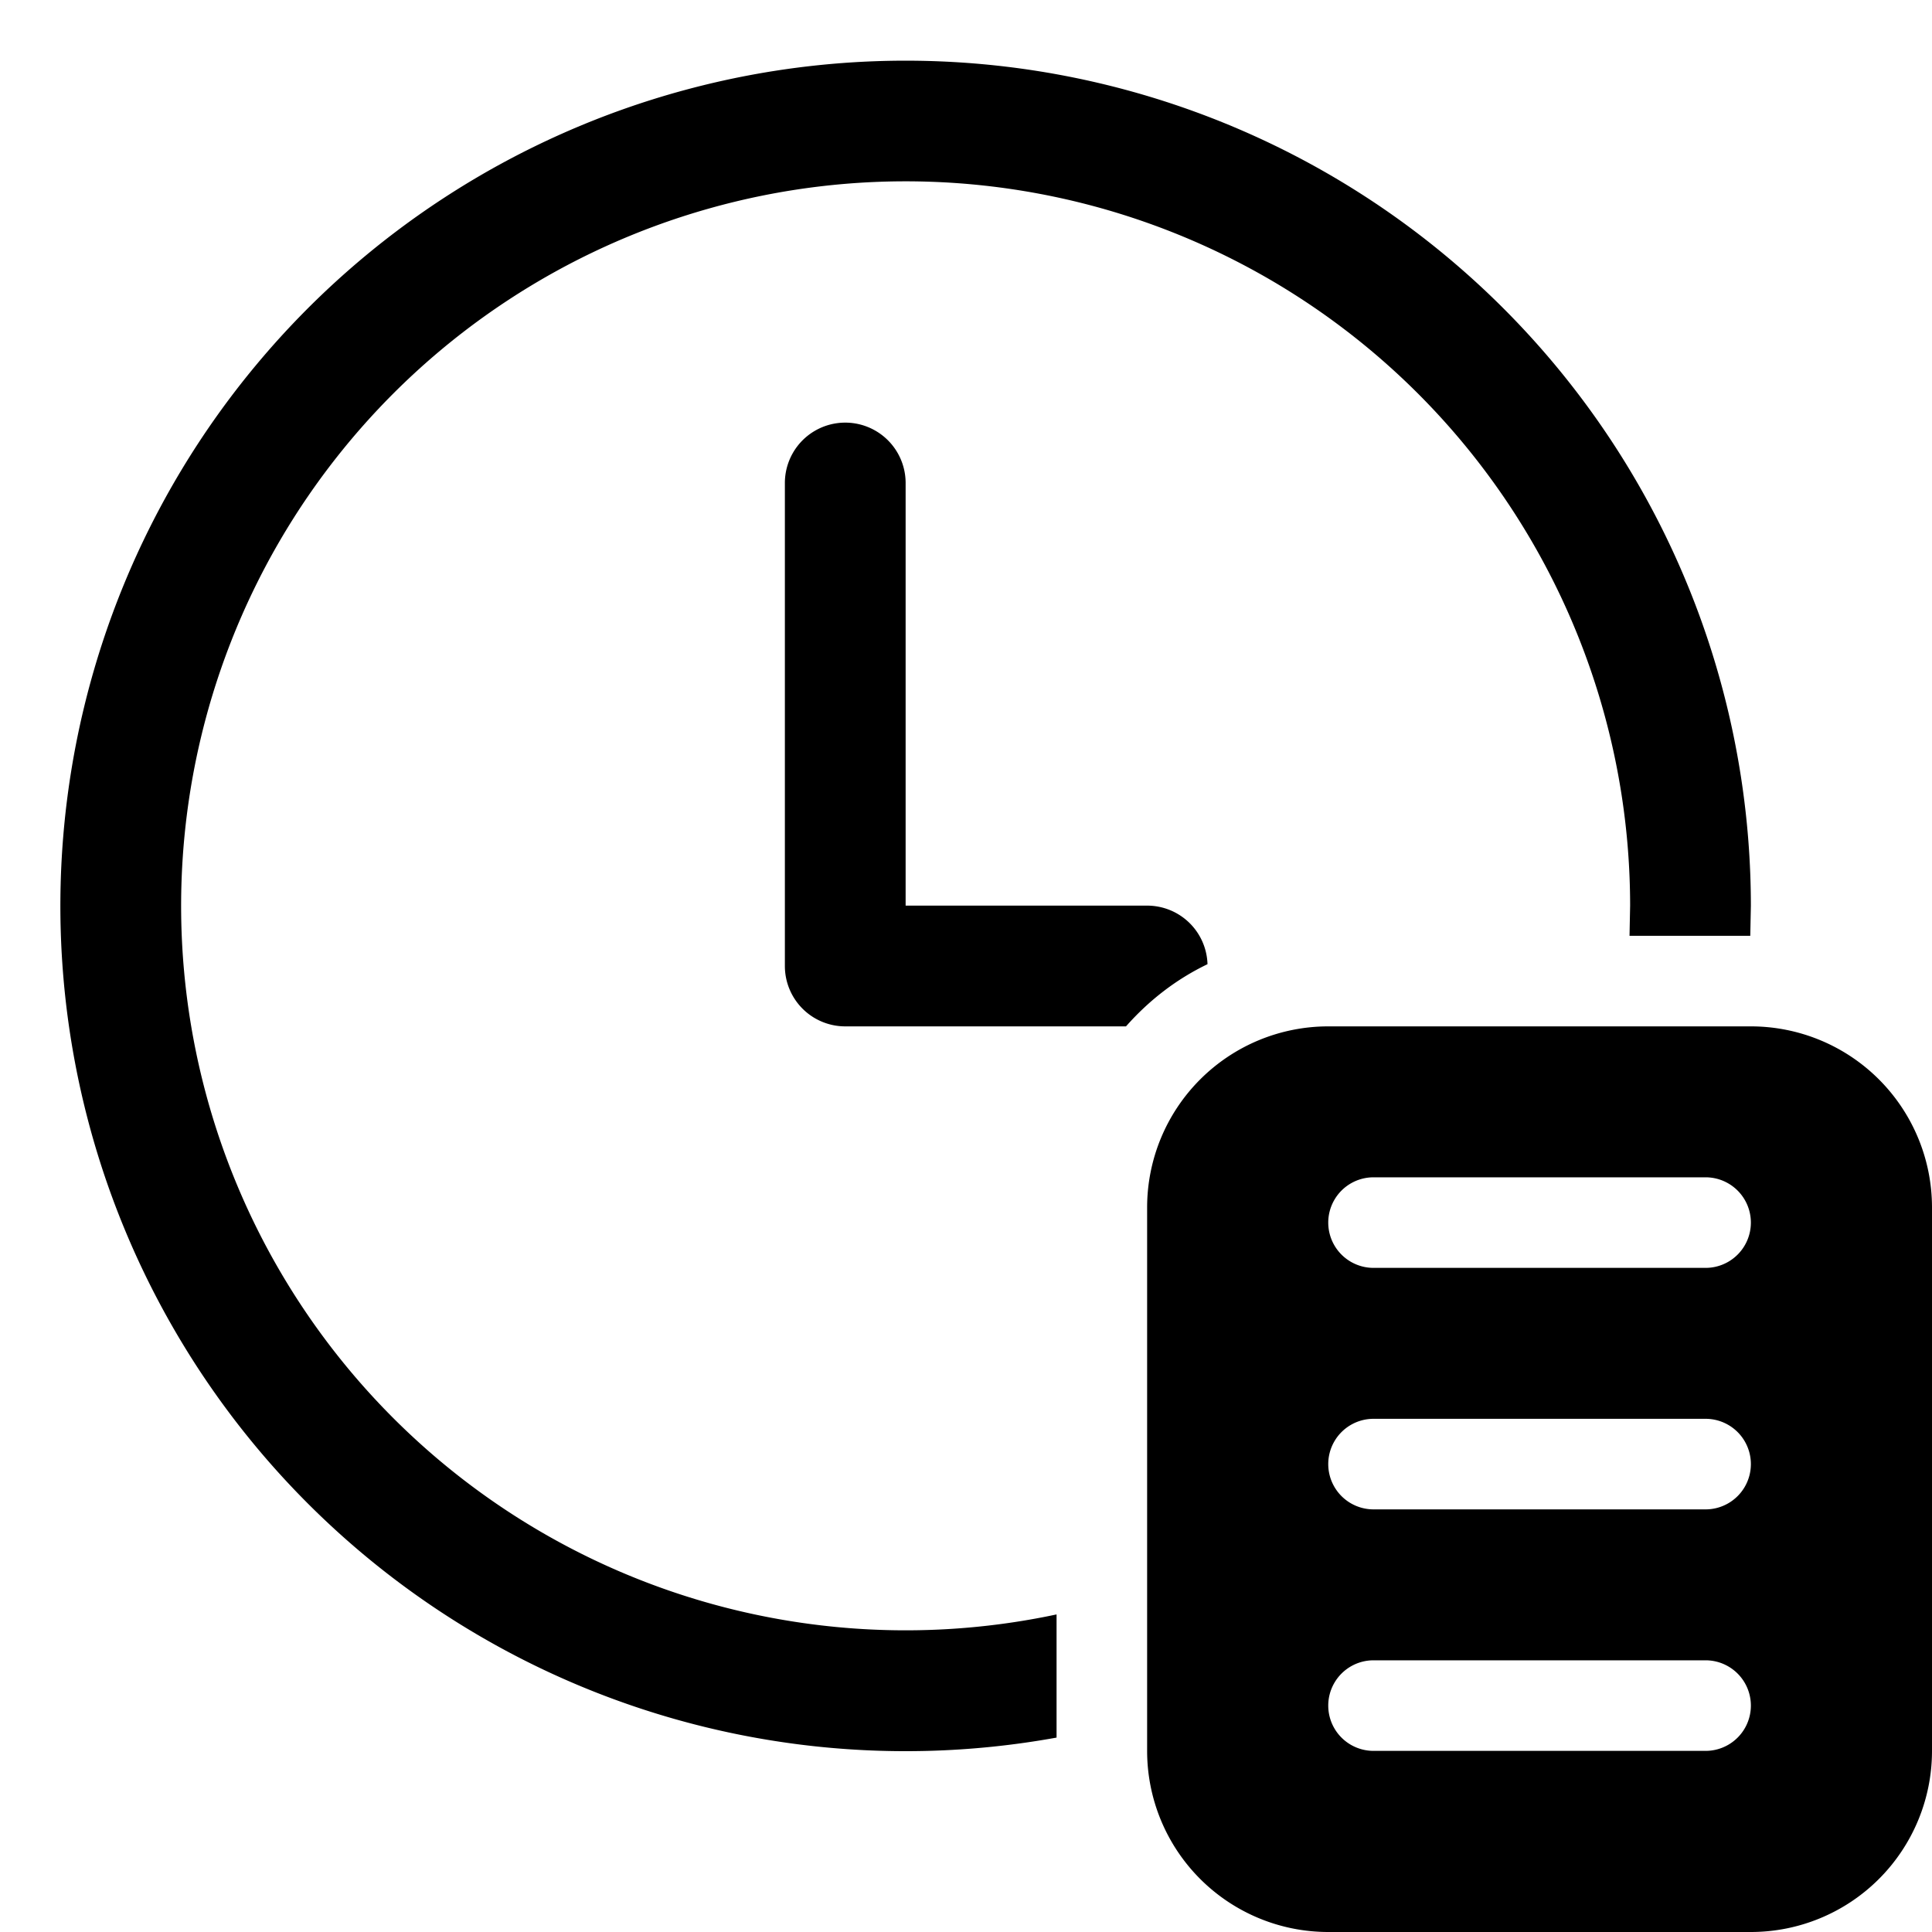 <svg width="32" height="32" viewBox="0 0 32 32" xmlns="http://www.w3.org/2000/svg"><path d="M13 8a1 1 0 1 1 2 0v7h4a1 1 0 0 1 1 .97c-.52.25-.97.6-1.35 1.03H14a1 1 0 0 1-1-1V8Zm14 7-.01.5h2L29 15a14 14 0 1 0-11.5 13.78v-2.04A12 12 0 1 1 27 15Zm-5 2h7a3 3 0 0 1 3 3v9a3 3 0 0 1-3 3h-7a3 3 0 0 1-3-3v-9a3 3 0 0 1 3-3Zm.75 12h5.5a.75.75 0 0 0 0-1.5h-5.5a.75.75 0 0 0 0 1.5Zm0-4h5.5a.75.75 0 0 0 0-1.5h-5.5a.75.75 0 0 0 0 1.5Zm0-4h5.5a.75.75 0 0 0 0-1.5h-5.5a.75.75 0 0 0 0 1.5Z"/></svg>